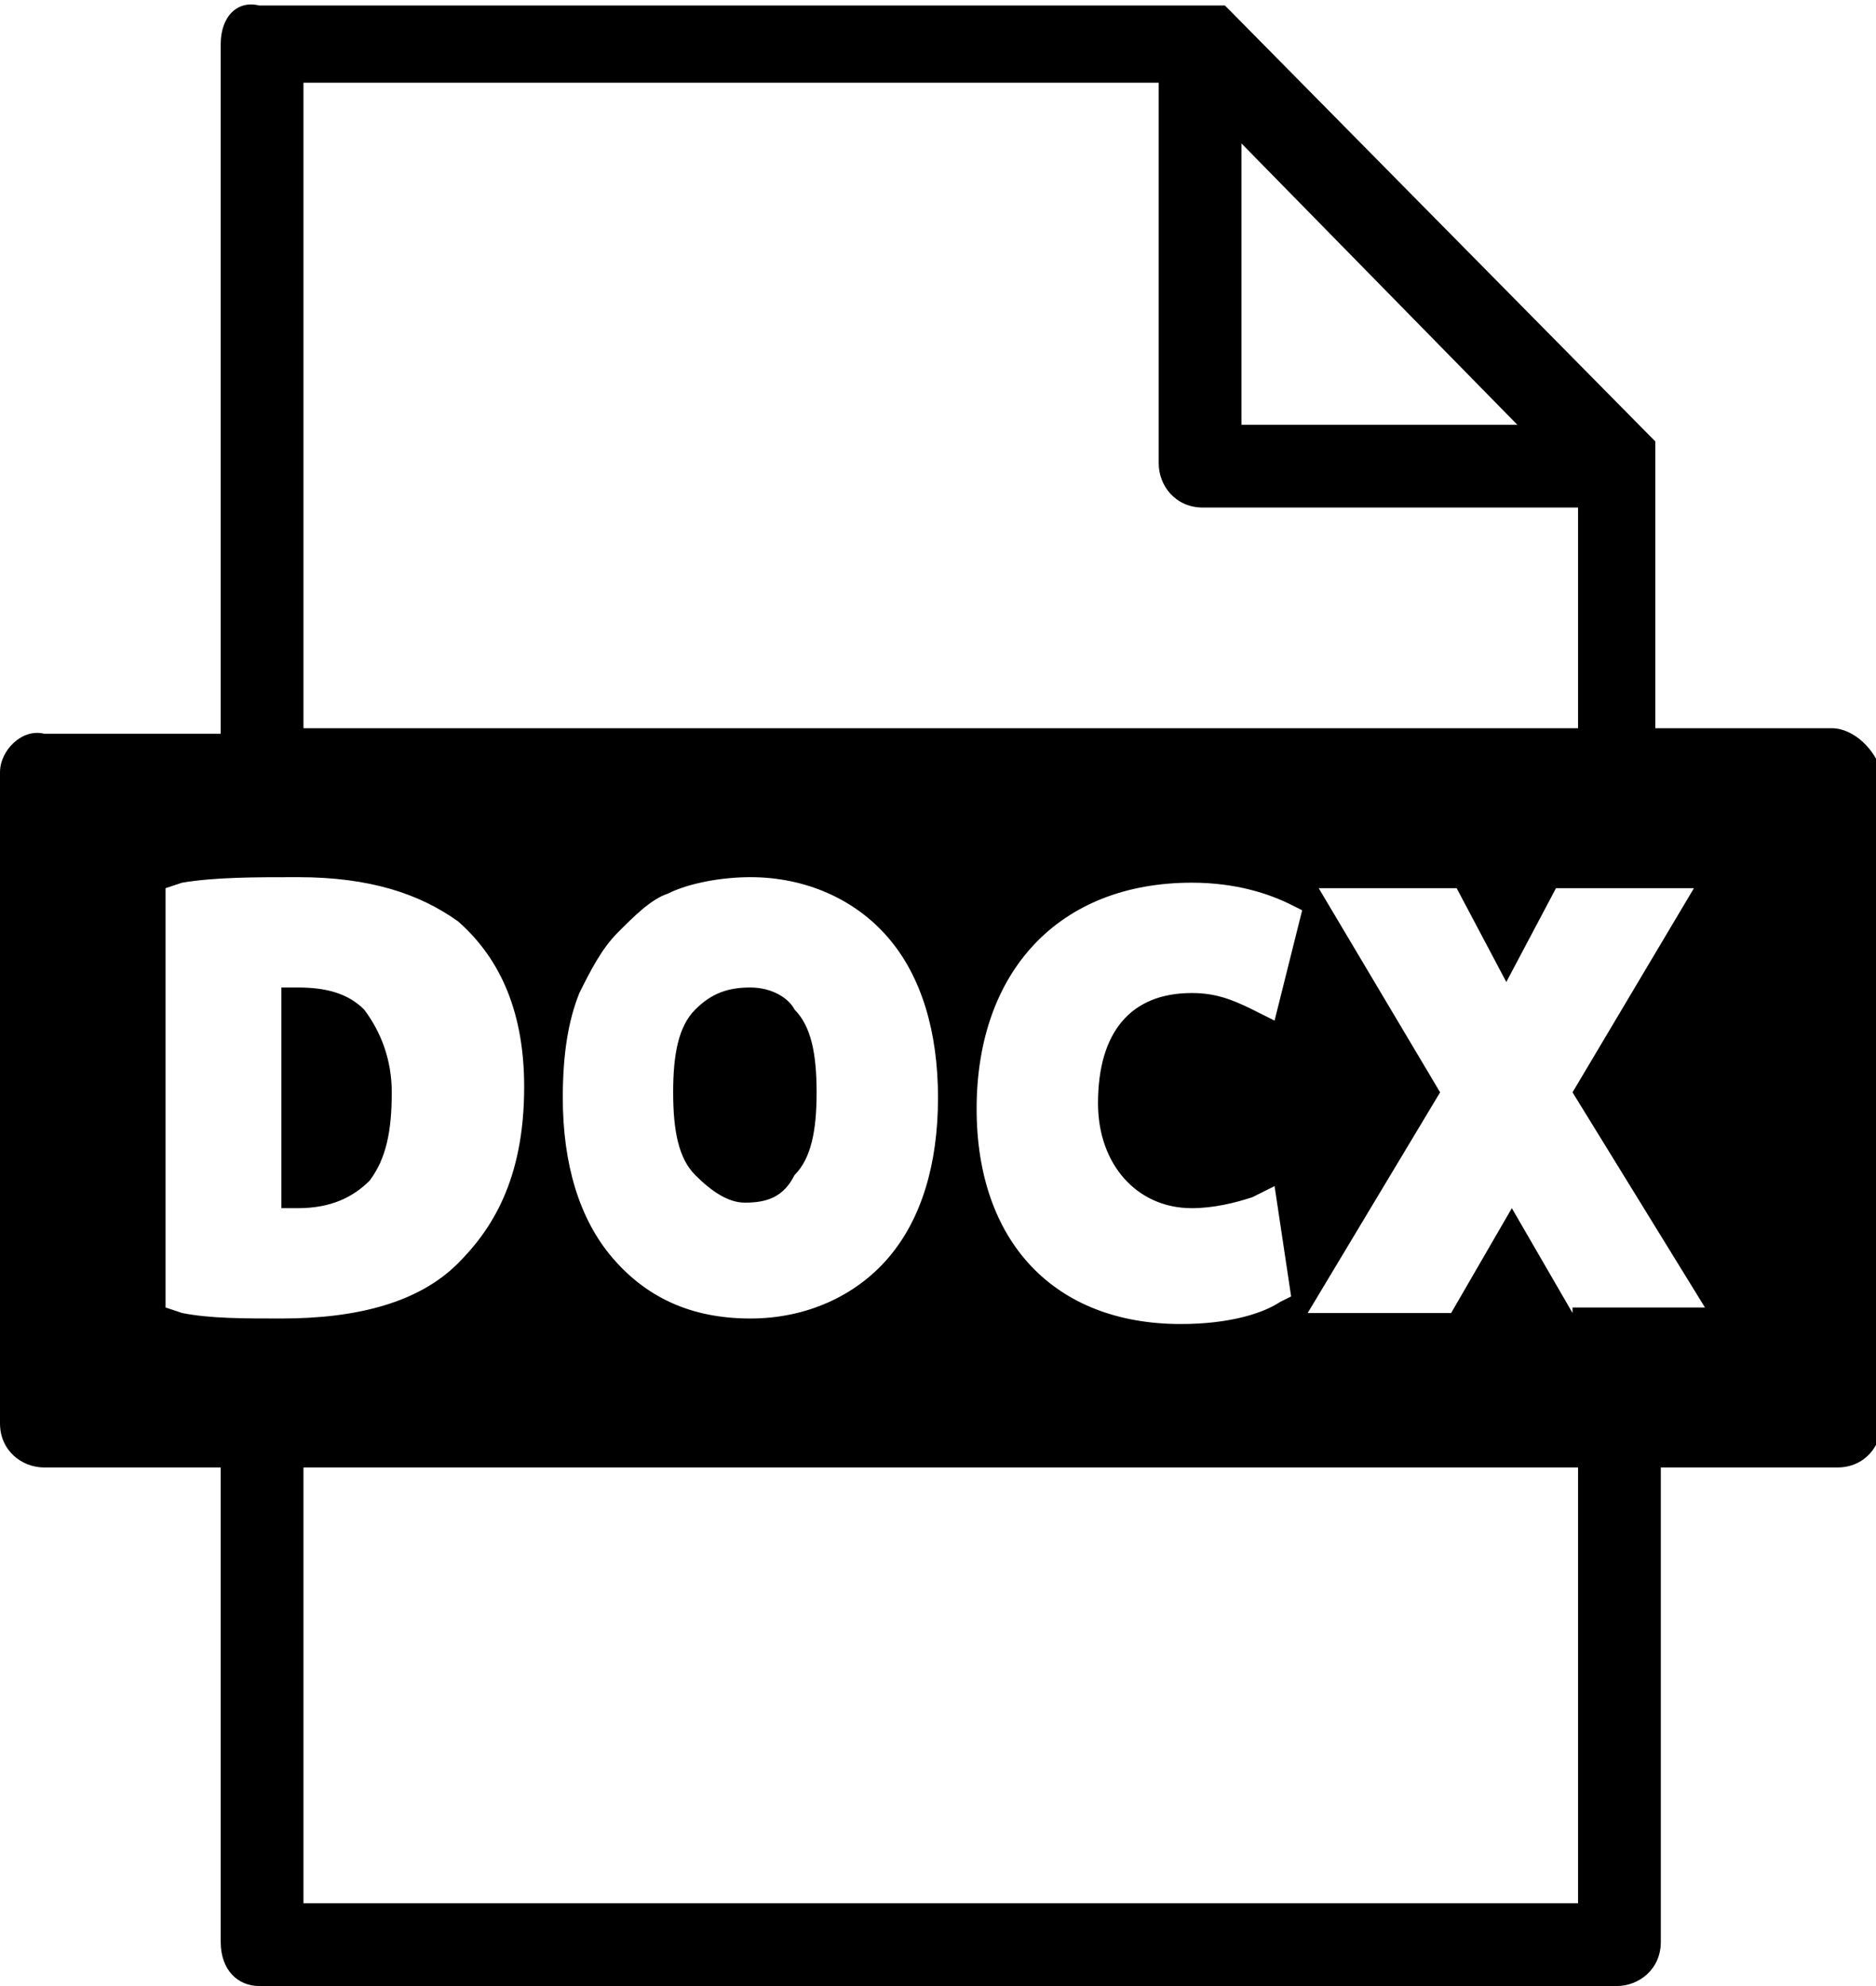 <svg aria-hidden="true" focusable="false" xmlns="http://www.w3.org/2000/svg" version="1.1" viewBox="0 0 34 36"><path d="M13.6,17.9c-0.4,0-0.7,0.1-1,0.4c-0.3,0.3-0.4,0.8-0.4,1.5s0.1,1.2,0.4,1.5c0.3,0.3,0.6,0.5,0.9,0.5c0.4,0,0.7-0.1,0.9-0.5 c0.3-0.3,0.4-0.8,0.4-1.5c0-0.7-0.1-1.2-0.4-1.5C14.3,18.1,14,17.9,13.6,17.9z M5.4,21.9c0.6,0,1-0.2,1.3-0.5 C7,21,7.1,20.5,7.1,19.8c0-0.6-0.2-1.1-0.5-1.5c-0.3-0.3-0.7-0.4-1.2-0.4c-0.1,0-0.2,0-0.3,0v4C5.3,21.9,5.3,21.9,5.4,21.9L5.4,21.9 z M33.2,13.2H30V8.4c0,0,0,0,0,0c0,0,0-0.1,0-0.1c0,0,0,0,0-0.1c0,0,0,0,0-0.1c0,0,0-0.1,0-0.1c0,0,0,0,0,0c0,0-0.1-0.1-0.1-0.1 l-7.6-7.7c0,0,0,0,0,0c0,0-0.1-0.1-0.1-0.1c0,0,0,0-0.1,0c0,0,0,0-0.1,0c0,0-0.1,0-0.1,0c0,0,0,0-0.1,0c0,0-0.1,0-0.1,0h-17 C4.3,0,4,0.3,4,0.8v12.5H0.8C0.4,13.2,0,13.6,0,14v11.8c0,0.5,0.4,0.8,0.8,0.8H4v8.6C4,35.7,4.3,36,4.7,36h24.6 c0.4,0,0.8-0.3,0.8-0.8v-8.6h3.2c0.5,0,0.8-0.4,0.8-0.8V14C34,13.6,33.6,13.2,33.2,13.2z M5.5,1.5H21v6.9c0,0.4,0.3,0.8,0.8,0.8h6.8 v4H5.5V1.5z M28.5,34.5H5.5v-7.9h23.1V34.5z M28.5,23.8l-1.1-1.9l-1.1,1.9h-2.6l2.4-4l-2.2-3.7h2.5l0.9,1.7l0.9-1.7h2.5l-2.2,3.7 l2.4,3.9H28.5z M17,19.9c0,1.2-0.3,2.2-0.9,2.9c-0.6,0.7-1.5,1.1-2.5,1.1c-1.1,0-1.9-0.4-2.5-1.1c-0.6-0.7-0.9-1.7-0.9-2.9 c0-0.8,0.1-1.4,0.3-1.9c0.2-0.4,0.4-0.8,0.7-1.1c0.3-0.3,0.6-0.6,0.9-0.7c0.4-0.2,1-0.3,1.5-0.3c1,0,1.9,0.4,2.5,1.1 C16.7,17.7,17,18.7,17,19.9z M3.3,23.8l-0.3-0.1v-7.6l0.3-0.1c0.6-0.1,1.3-0.1,2.1-0.1c1.3,0,2.2,0.3,2.9,0.8c0.8,0.7,1.2,1.7,1.2,3 c0,1.7-0.6,2.6-1.2,3.2c-0.7,0.7-1.8,1-3.2,1C4.4,23.9,3.8,23.9,3.3,23.8z M21.6,21.9c0.4,0,0.8-0.1,1.1-0.2l0.4-0.2l0.3,2l-0.2,0.1 c-0.3,0.2-0.9,0.4-1.8,0.4c-2.3,0-3.7-1.5-3.7-3.9c0-2.5,1.5-4.1,3.9-4.1c0.8,0,1.4,0.2,1.8,0.4l0.2,0.1l-0.5,2l-0.4-0.2 C22.3,18.1,22,18,21.6,18c-1.1,0-1.7,0.7-1.7,2C19.9,21.1,20.6,21.9,21.6,21.9z M22.5,2.6l5,5.1h-5V2.6z"/></svg>
